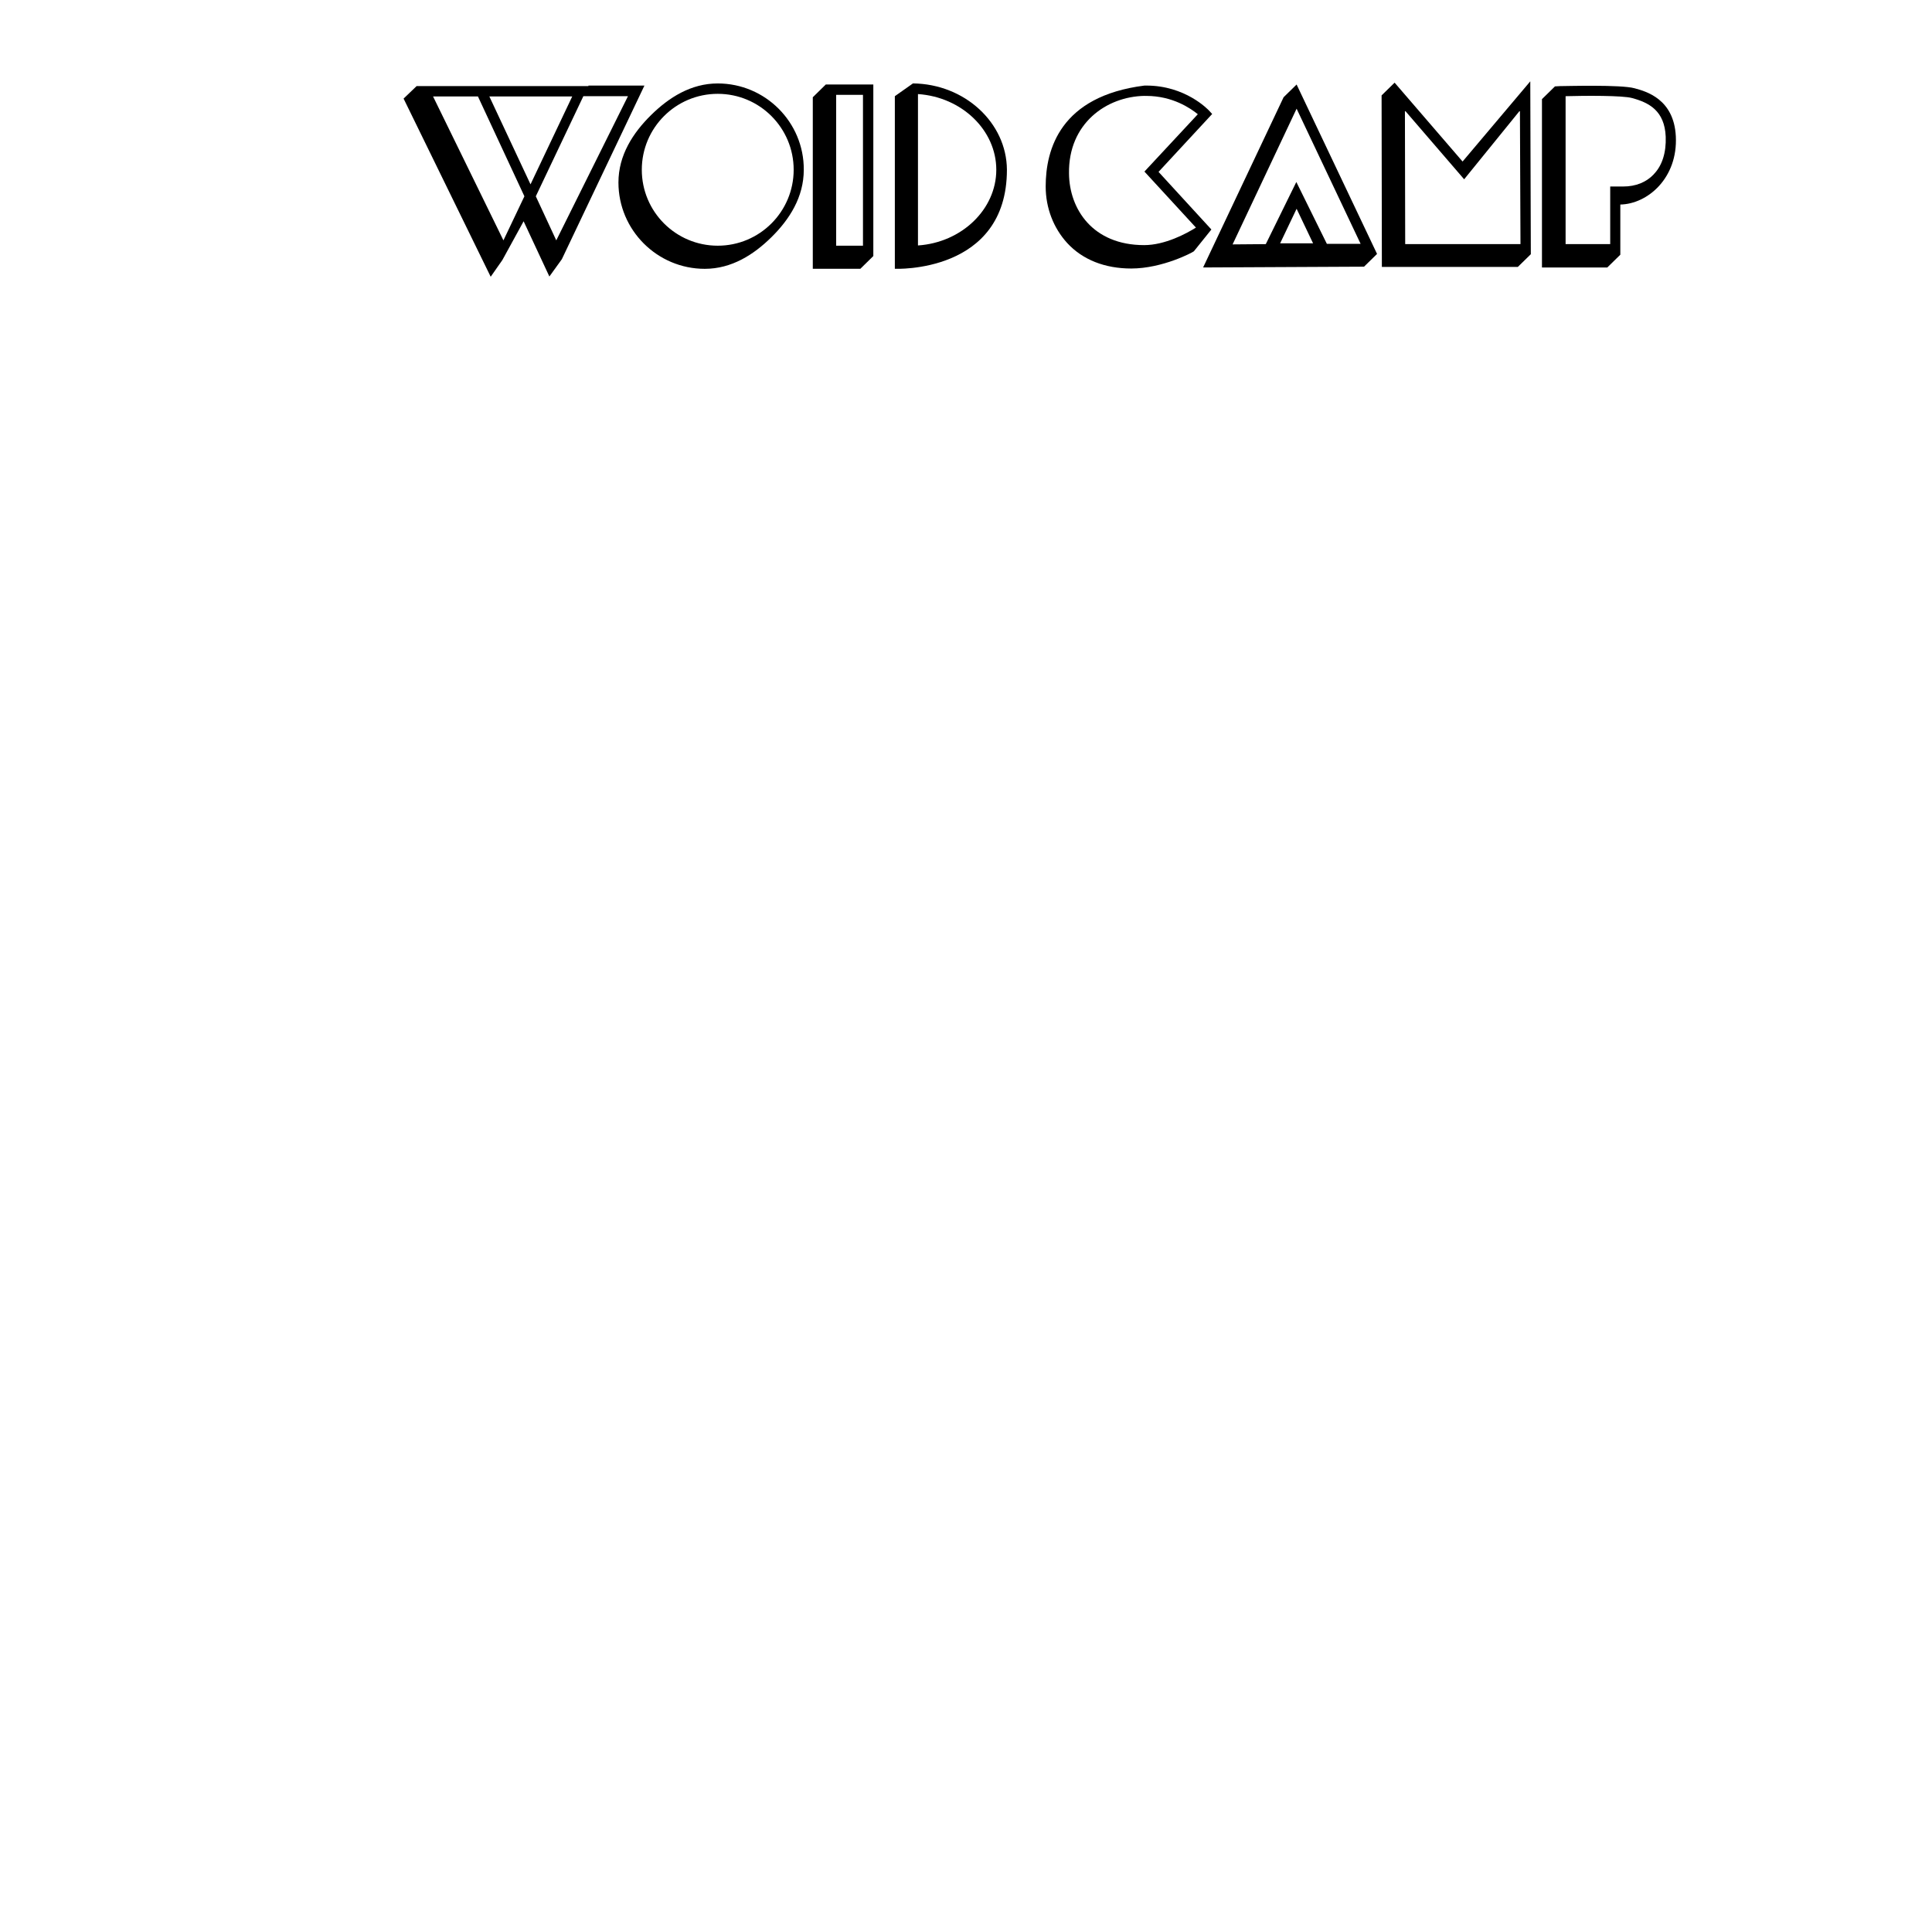 <?xml version="1.0" encoding="UTF-8" standalone="no"?>
<svg
   xmlns:dc="http://purl.org/dc/elements/1.1/"
   xmlns:cc="http://creativecommons.org/ns#"
   xmlns:rdf="http://www.w3.org/1999/02/22-rdf-syntax-ns#"
   xmlns:svg="http://www.w3.org/2000/svg"
   xmlns="http://www.w3.org/2000/svg"
   xmlns:sodipodi="http://sodipodi.sourceforge.net/DTD/sodipodi-0.dtd"
   xmlns:inkscape="http://www.inkscape.org/namespaces/inkscape"
   sodipodi:docname="vvoidcamp-schriftzug.svg"
   inkscape:version="1.0 (4035a4fb49, 2020-05-01)"
   width="50.0mm"
   height="50.0mm"
   viewBox="0 0 50.0 50.0"
   version="1.1"
   id="svg8">
  <defs
     id="defs2" />
  <sodipodi:namedview
     borderlayer="true"
     inkscape:window-maximized="1"
     inkscape:window-y="27"
     inkscape:window-x="0"
     inkscape:window-height="983"
     inkscape:window-width="1920"
     showgrid="true"
     inkscape:document-rotation="0"
     inkscape:current-layer="g37"
     inkscape:document-units="mm"
     inkscape:cy="61.613889"
     inkscape:cx="74.141483"
     inkscape:zoom="5.5248342"
     inkscape:pageshadow="2"
     inkscape:pageopacity="0.0"
     borderopacity="1.0"
     bordercolor="#666666"
     pagecolor="#ffffff"
     id="base">
    <inkscape:grid
       spacingx="2.54"
       spacingy="2.54"
       empspacing="1"
       type="xygrid"
       units="mm"
       id="grid11" />
  </sodipodi:namedview>
  <g
     inkscape:label="[fixed] BG"
     inkscape:groupmode="layer"
     sodipodi:insensitive="true"
     id="g17">
    <rect
       x="0"
       y="0"
       width="50.0"
       height="50.0"
       style="fill:#FFFFFF;fill-opacity:1;stroke:none"
       id="rect15" />
  </g>
  <g
     inkscape:label="F.Cu"
     inkscape:groupmode="layer"
     id="g19" />
  <g
     inkscape:label="B.Cu-disabled"
     inkscape:groupmode="layer"
     id="g21" />
  <g
     inkscape:label="B.Adhes-disabled"
     inkscape:groupmode="layer"
     id="g23" />
  <g
     inkscape:label="F.Adhes-disabled"
     inkscape:groupmode="layer"
     id="g25" />
  <g
     inkscape:label="B.Paste-disabled"
     inkscape:groupmode="layer"
     id="g27" />
  <g
     inkscape:label="F.Paste-disabled"
     inkscape:groupmode="layer"
     id="g29" />
  <g
     inkscape:label="B.SilkS-disabled"
     inkscape:groupmode="layer"
     id="g31" />
  <g
     inkscape:label="F.SilkS-disabled"
     inkscape:groupmode="layer"
     id="g33" />
  <g
     inkscape:label="B.Mask-disabled"
     inkscape:groupmode="layer"
     id="g35" />
  <g
     inkscape:label="F.Mask"
     inkscape:groupmode="layer"
     id="g37">
    <g
       transform="matrix(0.884,0,0,0.884,5.025,0.244)"
       id="g1136">
      <g
         id="g1116">
        <path
           style="fill:#000000;fill-opacity:1;stroke:none;stroke-width:0.078;stroke-opacity:1"
           id="path2"
           d="M 29.78,6.443 28.233,4.756 29.803,3.061 29.71,2.96 c -0.031,-0.031 -0.692,-0.731 -1.835,-0.731 -0.016,0 -0.039,0 -0.054,0 -2.464,0.311 -2.892,1.866 -2.892,2.954 0,0.637 0.233,1.221 0.63,1.656 0.451,0.49 1.104,0.746 1.874,0.746 0.917,0 1.804,-0.474 1.835,-0.505 z M 27.828,2.532 c 0.016,0 0.031,0 0.047,0 0.77,0 1.298,0.365 1.508,0.536 l -1.563,1.679 1.508,1.64 c -0.272,0.171 -0.902,0.513 -1.516,0.513 -1.508,0 -2.192,-1.057 -2.2,-2.099 -0.023,-1.462 1.096,-2.254 2.216,-2.27 z" />
        <path
           style="fill:#000000;fill-opacity:1;stroke:none;stroke-width:0.078;stroke-opacity:1"
           id="path4"
           d="m 32.275,2.198 -0.381,0.373 -2.356,4.983 4.711,-0.023 0.381,-0.373 z m -0.482,4.649 0.482,-1.011 0.482,1.011 z m 1.368,0.016 -0.894,-1.811 -0.894,1.819 -0.972,0.008 1.874,-3.973 1.874,3.957 z" />
        <path
           style="fill:#000000;fill-opacity:1;stroke:none;stroke-width:0.078;stroke-opacity:1"
           id="path6"
           d="m 39.116,2.105 -1.982,2.348 -1.99,-2.309 -0.381,0.373 0.008,5.022 h 3.98 l 0.381,-0.373 z m -3.662,4.758 -0.008,-3.903 1.734,2.013 1.633,-2.013 0.016,3.91 H 35.455 Z" />
        <path
           style="fill:#000000;fill-opacity:1;stroke:none;stroke-width:0.078;stroke-opacity:1"
           id="path8"
           d="M 43.377,3.714 C 43.322,2.626 42.514,2.4 42.164,2.307 41.767,2.198 40.166,2.245 39.987,2.245 l -0.148,0.008 -0.381,0.373 v 4.929 h 1.912 L 41.752,7.181 V 5.712 c 0.801,-0.016 1.687,-0.777 1.625,-1.998 z m -0.645,1.112 c -0.218,0.233 -0.529,0.358 -0.894,0.358 H 41.456 V 6.87 H 40.15 V 2.54 c 0.56,-0.016 1.671,-0.023 1.944,0.054 0.49,0.132 0.956,0.365 0.987,1.135 0.016,0.459 -0.101,0.84 -0.35,1.096 z" />
        <path
           style="fill:#000000;fill-opacity:1;stroke:none;stroke-width:0.078;stroke-opacity:1"
           id="path10"
           d="m 15.328,2.167 c -0.785,0 -1.43,0.412 -1.951,0.925 -0.529,0.521 -0.956,1.174 -0.956,1.975 0,1.392 1.135,2.527 2.527,2.527 0.785,0 1.43,-0.412 1.951,-0.925 0.529,-0.521 0.948,-1.174 0.948,-1.975 0.008,-1.392 -1.127,-2.527 -2.519,-2.527 z m 0,4.75 c -1.228,0 -2.223,-0.995 -2.223,-2.223 0,-1.228 0.995,-2.223 2.223,-2.223 1.228,0 2.223,0.995 2.223,2.223 0,1.228 -0.995,2.223 -2.223,2.223 z" />
        <path
           style="fill:#000000;fill-opacity:1;stroke:none;stroke-width:0.078;stroke-opacity:1"
           id="path12"
           d="m 18.111,2.571 v 5.022 h 1.392 L 19.883,7.22 V 2.198 h -1.392 z m 0.684,-0.07 h 0.785 v 4.416 h -0.785 z" />
        <path
           style="fill:#000000;fill-opacity:1;stroke:none;stroke-width:0.078;stroke-opacity:1"
           id="path14"
           d="M 21.042,2.167 20.513,2.54 v 5.053 c 0,0 3.281,0.148 3.281,-2.9 -0.008,-1.376 -1.236,-2.511 -2.752,-2.527 z m 0.148,4.742 V 2.478 c 1.283,0.086 2.293,1.057 2.293,2.216 0,1.158 -1.011,2.13 -2.293,2.216 z" />
        <path
           style="fill:#000000;fill-opacity:1;stroke:none;stroke-width:0.078;stroke-opacity:1"
           d="m 11.542,2.245 v 0 H 6.512 L 6.131,2.61 8.681,7.826 9.023,7.337 9.645,6.202 10.399,7.819 10.764,7.313 13.182,2.229 H 11.542 Z M 8.642,2.548 h 2.426 L 9.847,5.121 Z m -0.334,0 L 9.668,5.471 9.054,6.761 6.994,2.548 Z M 10.002,5.471 11.394,2.54 H 12.7 l -2.099,4.221 z"
           id="path16" />
      </g>
    </g>
  </g>
  <g
     inkscape:label="Dwgs.User-disabled"
     inkscape:groupmode="layer"
     id="g39" />
  <g
     inkscape:label="Cmts.User-disabled"
     inkscape:groupmode="layer"
     id="g41" />
  <g
     inkscape:label="Eco1.User-disabled"
     inkscape:groupmode="layer"
     id="g43" />
  <g
     inkscape:label="Eco2.User-disabled"
     inkscape:groupmode="layer"
     id="g45" />
  <g
     inkscape:label="Edge.Cuts"
     inkscape:groupmode="layer"
     id="g47" />
  <g
     inkscape:label="Margin-disabled"
     inkscape:groupmode="layer"
     id="g49" />
  <g
     inkscape:label="B.CrtYd-disabled"
     inkscape:groupmode="layer"
     id="g51" />
  <g
     inkscape:label="F.CrtYd-disabled"
     inkscape:groupmode="layer"
     id="g53" />
  <g
     inkscape:label="B.Fab-disabled"
     inkscape:groupmode="layer"
     id="g55" />
  <g
     inkscape:label="F.Fab-disabled"
     inkscape:groupmode="layer"
     id="g57" />
  <g
     inkscape:label="Drill"
     inkscape:groupmode="layer"
     id="g59" />
</svg>
